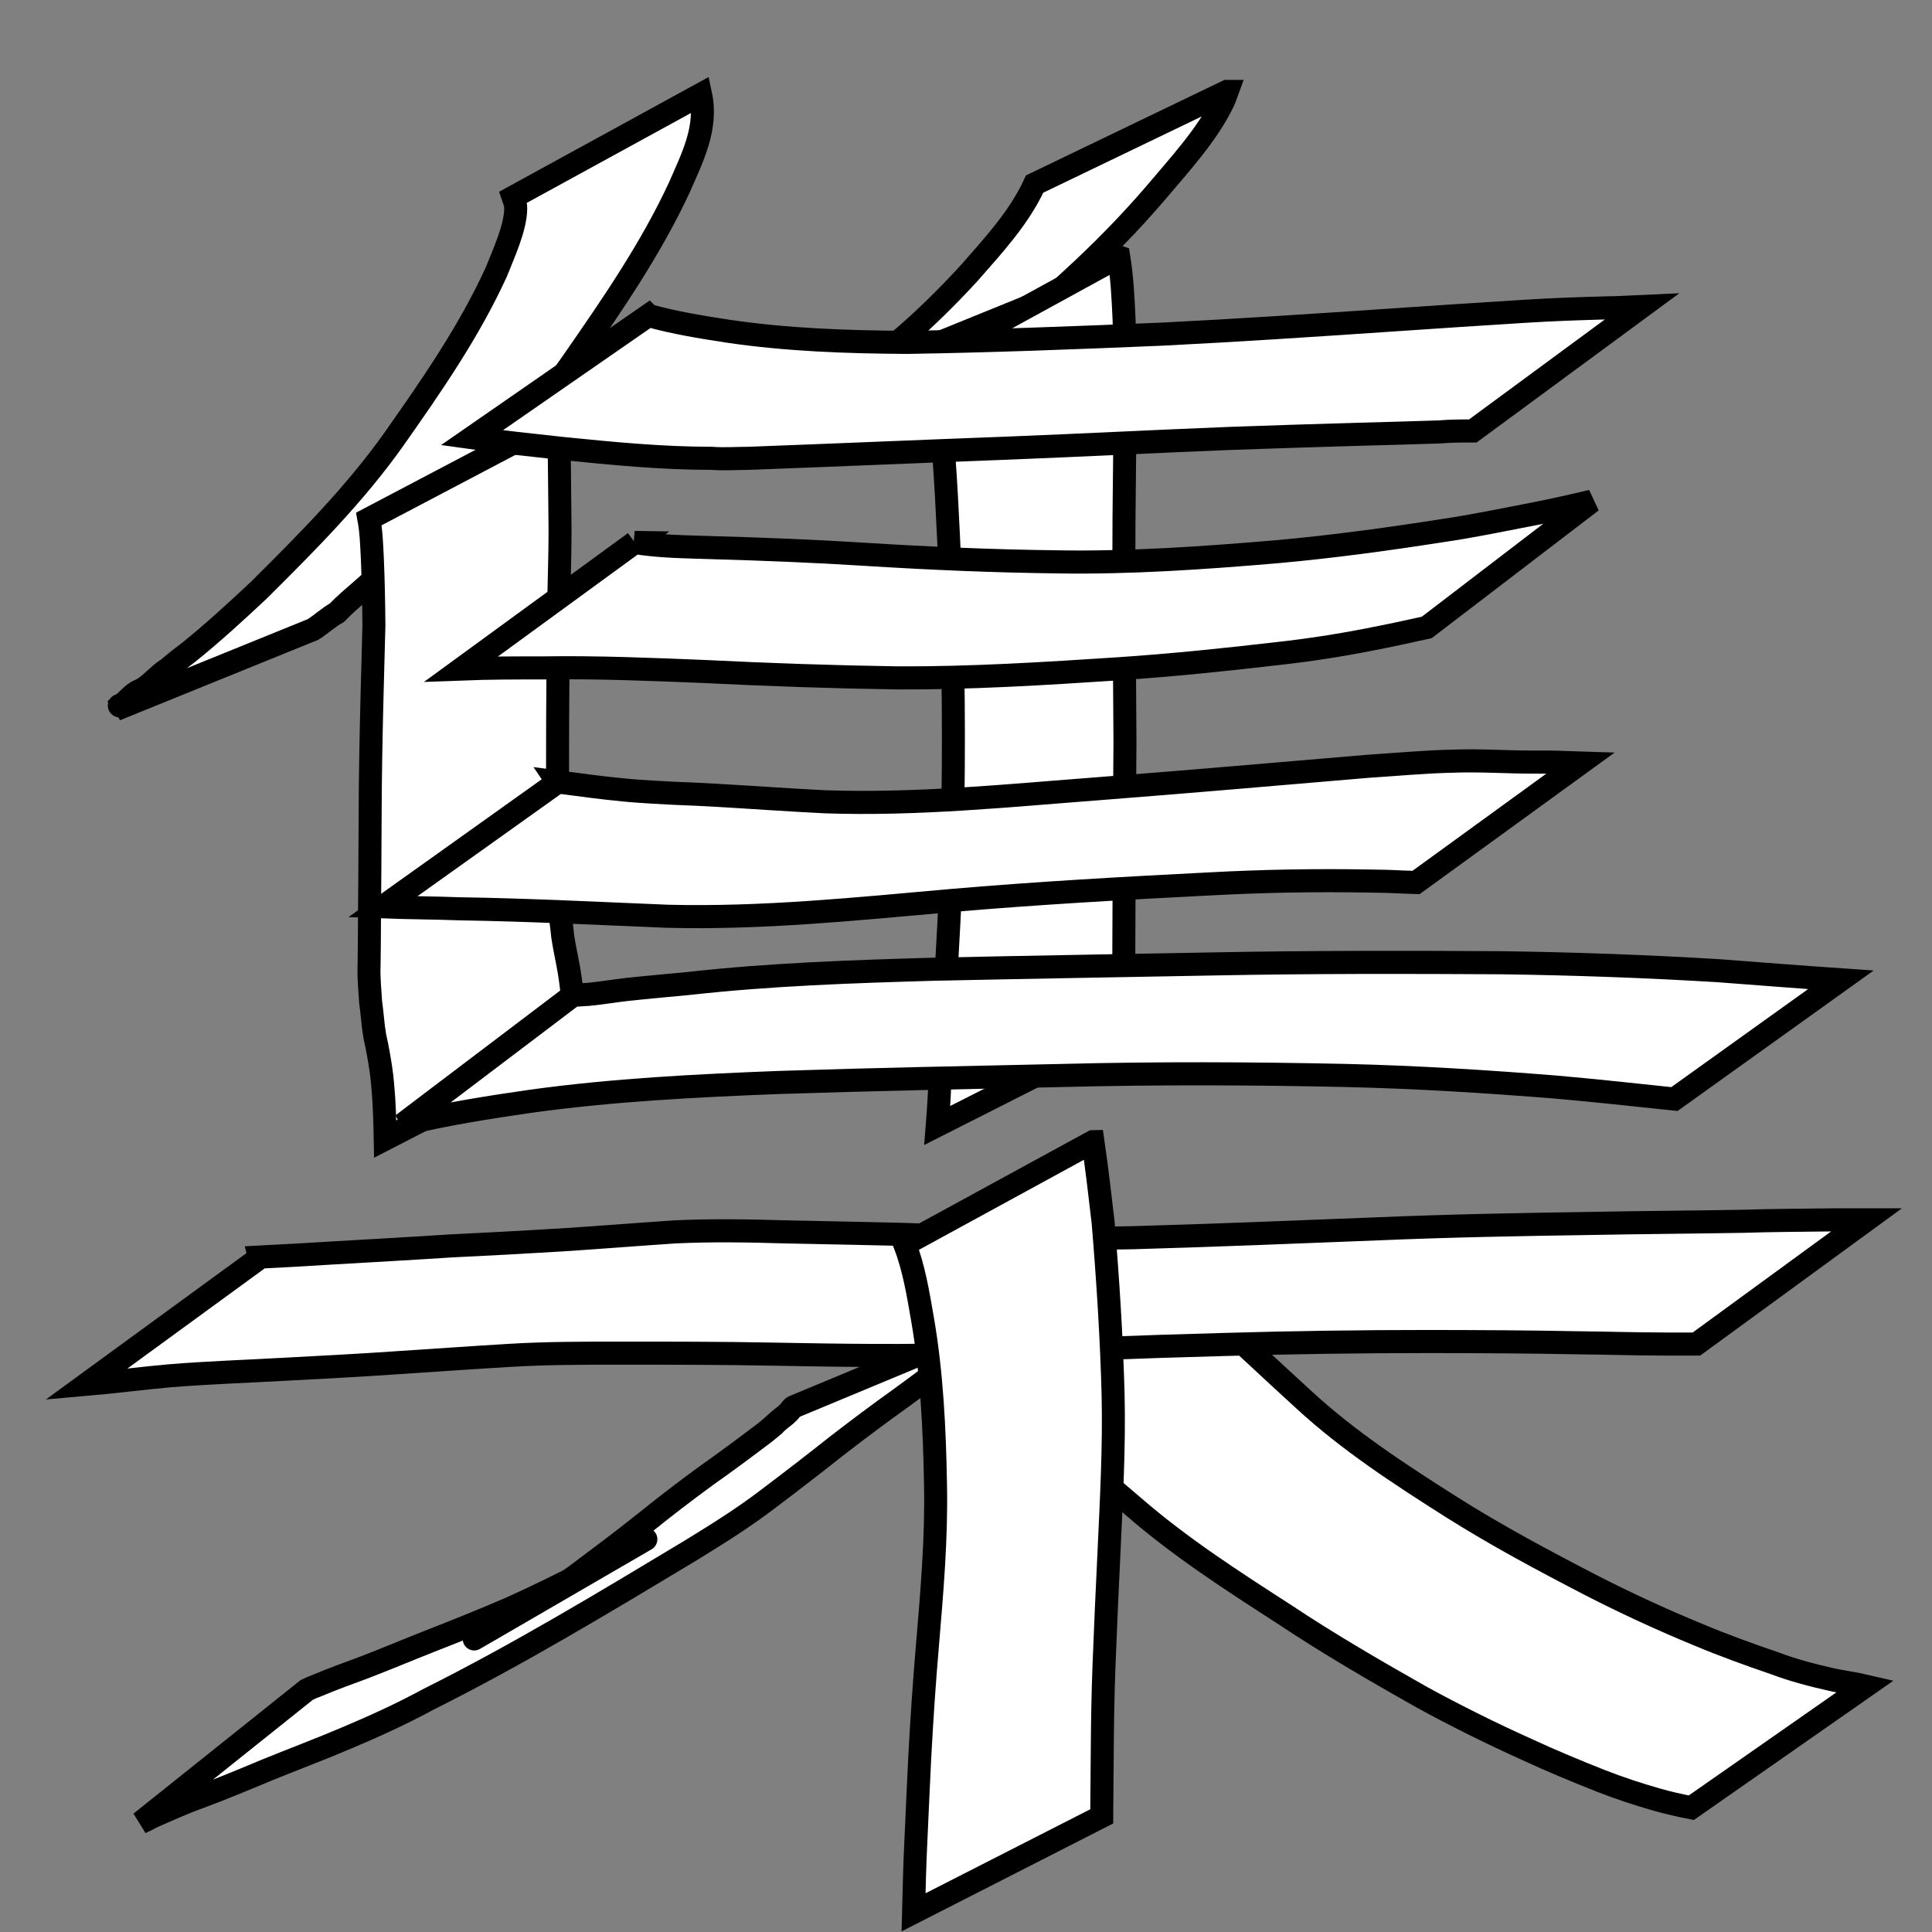<?xml version="1.0" encoding="UTF-8" standalone="no"?>
<!-- Created with Inkscape (http://www.inkscape.org/) -->

<svg
   xmlns:dc="http://purl.org/dc/elements/1.1/"
   xmlns:cc="http://creativecommons.org/ns#"
   xmlns:rdf="http://www.w3.org/1999/02/22-rdf-syntax-ns#"
   xmlns:svg="http://www.w3.org/2000/svg"
   xmlns="http://www.w3.org/2000/svg"
   xmlns:sodipodi="http://sodipodi.sourceforge.net/DTD/sodipodi-0.dtd"
   xmlns:inkscape="http://www.inkscape.org/namespaces/inkscape"
   width="32"
   height="32"
   viewBox="0 0 32 32"
   id="svg2"
   version="1.1"
   inkscape:version="0.91 r13725"
   sodipodi:docname="icon.svg"
   inkscape:export-filename="D:\nanase\Documents\Visual Studio 2015\Projects\Shuugoo\icon.png"
   inkscape:export-xdpi="90"
   inkscape:export-ydpi="90">
  <rect x="0" y="0" width="32" height="32" fill="#808080" stroke="none"/>
  <defs
     id="defs4" />
  <sodipodi:namedview
     id="base"
     pagecolor="#ffffff"
     bordercolor="#666666"
     borderopacity="1.0"
     inkscape:pageopacity="0.0"
     inkscape:pageshadow="2"
     inkscape:zoom="7.9195959"
     inkscape:cx="24.319853"
     inkscape:cy="16.398411"
     inkscape:document-units="px"
     inkscape:current-layer="layer1"
     showgrid="false"
     units="px"
     inkscape:window-width="1920"
     inkscape:window-height="1017"
     inkscape:window-x="-8"
     inkscape:window-y="-8"
     inkscape:window-maximized="1" />
  <g
     inkscape:label="レイヤー 1"
     inkscape:groupmode="layer"
     id="layer1"
     transform="translate(0,-1020.362)">
    <g
       id="g4272"
       style="fill:#ffffff;fill-opacity:1;stroke:#000000;stroke-width:0.238;stroke-miterlimit:4;stroke-dasharray:none;stroke-opacity:1"
       transform="matrix(1.6,0,0,1.607,1.009,-619)">
      <path
         inkscape:connector-curvature="0"
         d="m 6.622,1021.113 c 0.074,0.344 -0.086,0.65 -0.22,0.957 -0.296,0.634 -0.696,1.212 -1.095,1.784 -0.396,0.573 -0.872,1.08 -1.356,1.577 -0.269,0.274 -0.549,0.538 -0.839,0.79 -0.087,0.075 -0.175,0.149 -0.255,0.232 -0.087,0.049 -0.161,0.118 -0.245,0.172 0,0 -2.044,0.826 -2.044,0.826 l 0,0 c 0.081,-0.086 -0.011,0 0.081,-0.065 0.052,-0.04 0.092,-0.097 0.154,-0.125 0.119,-0.049 0.191,-0.16 0.3,-0.226 0.136,-0.112 0.063,-0.054 0.22,-0.174 0.252,-0.202 0.491,-0.421 0.727,-0.641 0.496,-0.491 0.993,-0.987 1.399,-1.558 0.388,-0.549 0.775,-1.105 1.057,-1.718 0.071,-0.179 0.198,-0.451 0.202,-0.649 0.001,-0.053 -0.011,-0.077 -0.027,-0.124 0,0 1.941,-1.058 1.941,-1.058 z"
         id="path4184"
         style="opacity:1;fill:#ffffff;fill-opacity:1;stroke:#000000;stroke-width:0.238;stroke-miterlimit:4;stroke-dasharray:none;stroke-opacity:1" />
      <path
         inkscape:connector-curvature="0"
         d="m 12.072,1021.081 c -0.012,0.032 -0.021,0.066 -0.036,0.097 -0.166,0.349 -0.468,0.67 -0.716,0.964 -0.264,0.305 -0.547,0.592 -0.845,0.864 -0.067,0.063 -0.137,0.124 -0.204,0.188 0,0 -2.03,0.821 -2.03,0.821 l 0,0 c 0.083,-0.063 0.156,-0.135 0.24,-0.196 0.157,-0.138 0.074,-0.068 0.248,-0.21 0.237,-0.205 0.46,-0.425 0.672,-0.655 0.25,-0.284 0.519,-0.572 0.679,-0.919 0,0 1.991,-0.954 1.991,-0.954 z"
         id="path4186"
         style="opacity:1;fill:#ffffff;fill-opacity:1;stroke:#000000;stroke-width:0.238;stroke-miterlimit:4;stroke-dasharray:none;stroke-opacity:1" />
      <path
         inkscape:connector-curvature="0"
         d="m 9.642,1033.784 c -0.109,0.107 -0.226,0.206 -0.342,0.305 -0.195,0.162 -0.401,0.31 -0.606,0.46 -0.221,0.157 -0.439,0.32 -0.654,0.485 -0.236,0.186 -0.475,0.37 -0.715,0.55 -0.259,0.198 -0.537,0.37 -0.815,0.54 -0.889,0.532 -1.778,1.067 -2.706,1.529 -0.276,0.149 -0.562,0.279 -0.851,0.4 -0.274,0.116 -0.553,0.22 -0.829,0.332 -0.233,0.097 -0.466,0.194 -0.703,0.281 -0.163,0.058 -0.32,0.131 -0.479,0.199 -0.078,0.042 -0.039,0.022 -0.117,0.059 0,0 1.72,-1.368 1.72,-1.368 l 0,0 c 0.076,-0.035 0.037,-0.018 0.118,-0.05 0.154,-0.065 0.312,-0.121 0.469,-0.179 0.23,-0.088 0.457,-0.183 0.686,-0.273 0.275,-0.107 0.548,-0.216 0.819,-0.332 0.285,-0.127 0.564,-0.263 0.84,-0.408 0.144,-0.074 0.287,-0.148 0.429,-0.226 0.049,-0.027 0.193,-0.11 0.145,-0.082 -1.042,0.604 -2.306,1.331 -1.536,0.888 0.277,-0.163 0.552,-0.329 0.814,-0.516 0.24,-0.179 0.481,-0.358 0.715,-0.544 0.21,-0.169 0.424,-0.332 0.643,-0.491 0.203,-0.142 0.402,-0.29 0.6,-0.439 0.244,-0.199 -0.074,0.063 0.145,-0.125 0.053,-0.046 0.058,-0.041 0.104,-0.088 0.012,-0.012 0.02,-0.027 0.032,-0.039 0.007,-0.01 0.017,-0.012 0.025,-0.017 0,0 2.051,-0.85 2.051,-0.85 z"
         id="path4192"
         style="opacity:1;fill:#ffffff;fill-opacity:1;stroke:#000000;stroke-width:0.238;stroke-miterlimit:4;stroke-dasharray:none;stroke-opacity:1" />
      <path
         inkscape:connector-curvature="0"
         d="m 11.416,1033.254 c 0.151,0.123 0.297,0.253 0.441,0.383 0.338,0.307 0.671,0.62 1.009,0.927 0.464,0.426 0.992,0.768 1.522,1.103 0.47,0.296 0.961,0.557 1.454,0.811 0.361,0.184 0.73,0.354 1.106,0.508 0.26,0.109 0.525,0.204 0.792,0.295 0.189,0.071 0.384,0.122 0.58,0.166 0.12,0.028 0.242,0.041 0.362,0.069 0,0 -1.804,1.254 -1.804,1.254 l 0,0 c -0.12,-0.023 -0.239,-0.05 -0.356,-0.083 -0.196,-0.056 -0.39,-0.119 -0.579,-0.193 -0.259,-0.102 -0.516,-0.208 -0.769,-0.325 -0.37,-0.166 -0.734,-0.346 -1.09,-0.54 -0.481,-0.271 -0.959,-0.547 -1.419,-0.852 -0.539,-0.346 -1.08,-0.693 -1.565,-1.113 -0.352,-0.296 -0.693,-0.605 -1.055,-0.889 -0.162,-0.118 -0.324,-0.236 -0.501,-0.33 0,0 1.874,-1.191 1.874,-1.191 z"
         id="path4204"
         style="opacity:1;fill:#ffffff;fill-opacity:1;stroke:#000000;stroke-width:0.238;stroke-miterlimit:4;stroke-dasharray:none;stroke-opacity:1" />
      <path
         inkscape:connector-curvature="0"
         d="m 5.153,1024.46 c 0.003,0.148 0.005,0.296 0.007,0.444 0.002,0.233 0.004,0.466 0.007,0.699 4.496e-4,0.24 -0.009,0.48 -0.013,0.72 -0.004,0.216 -0.007,0.432 -0.008,0.648 -9.441e-4,0.197 -0.003,0.395 -0.004,0.592 -7.412e-4,0.191 -9.353e-4,0.382 -0.001,0.574 5.693e-4,0.172 0.001,0.345 0.002,0.517 -5.93e-5,0.146 0.002,0.292 0.003,0.437 -0.002,0.122 0.004,0.244 0.012,0.365 0.008,0.113 0.026,0.224 0.037,0.336 0.017,0.114 0.043,0.226 0.063,0.34 0.018,0.103 0.03,0.208 0.04,0.312 0.009,0.096 0.014,0.192 0.018,0.288 0.002,0.046 0.003,0.093 0.005,0.139 0,0 -1.964,1.007 -1.964,1.007 l 0,0 c -8.926e-4,-0.046 -0.002,-0.091 -0.003,-0.137 -0.003,-0.093 -0.006,-0.187 -0.012,-0.28 -0.007,-0.1 -0.015,-0.199 -0.029,-0.298 -0.017,-0.116 -0.038,-0.231 -0.064,-0.346 -0.02,-0.116 -0.026,-0.234 -0.043,-0.351 -0.008,-0.126 -0.021,-0.252 -0.016,-0.379 0.002,-0.147 0.004,-0.294 0.004,-0.441 0.002,-0.173 0.003,-0.347 0.004,-0.521 7.878e-4,-0.192 0.002,-0.384 0.003,-0.575 0.001,-0.198 0.002,-0.396 0.006,-0.595 0.004,-0.218 0.008,-0.436 0.014,-0.654 0.007,-0.238 0.013,-0.476 0.019,-0.714 -0.002,-0.23 -0.006,-0.46 -0.016,-0.69 -0.007,-0.137 -0.011,-0.275 -0.036,-0.41 0,0 1.966,-1.03 1.966,-1.03 z"
         id="path4212"
         style="opacity:1;fill:#ffffff;fill-opacity:1;stroke:#000000;stroke-width:0.238;stroke-miterlimit:4;stroke-dasharray:none;stroke-opacity:1" />
      <path
         inkscape:connector-curvature="0"
         d="m 10.951,1022.787 c 0.035,0.215 0.045,0.433 0.055,0.65 0.018,0.579 0.008,1.158 0.002,1.737 -0.011,0.872 0.003,1.744 0.007,2.616 -0.006,0.644 -0.009,1.288 -0.011,1.931 -0.002,0.349 -0.002,0.697 -0.005,1.046 0,0 -1.927,0.971 -1.927,0.971 l 0,0 c 0.029,-0.357 0.036,-0.715 0.062,-1.071 0.039,-0.656 0.08,-1.312 0.095,-1.969 0.018,-0.868 0.012,-1.736 -0.022,-2.603 -0.024,-0.558 -0.048,-1.116 -0.102,-1.672 -0.021,-0.192 -0.036,-0.391 -0.108,-0.573 0,0 1.951,-1.064 1.951,-1.064 z"
         id="path4222"
         style="opacity:1;fill:#ffffff;fill-opacity:1;stroke:#000000;stroke-width:0.238;stroke-miterlimit:4;stroke-dasharray:none;stroke-opacity:1" />
      <path
         inkscape:connector-curvature="0"
         d="m 6.083,1023.39 c 0.268,0.075 0.544,0.119 0.818,0.161 0.616,0.091 1.238,0.112 1.859,0.116 0.88,-0.014 1.76,-0.048 2.64,-0.085 0.785,-0.039 1.57,-0.091 2.355,-0.144 0.469,-0.032 0.939,-0.063 1.408,-0.092 0.283,-0.018 0.567,-0.027 0.851,-0.035 0.118,0 0.236,-0.01 0.354,-0.015 0,0 -1.752,1.284 -1.752,1.284 l 0,0 c -0.116,0 -0.232,0 -0.347,0.01 -0.276,0.01 -0.553,0.016 -0.829,0.024 -0.447,0.013 -0.893,0.027 -1.34,0.043 -0.767,0.03 -1.533,0.07 -2.3,0.1 -0.893,0.033 -1.786,0.072 -2.679,0.105 -0.128,0 -0.256,0.01 -0.384,0 -0.517,0 -1.033,-0.05 -1.548,-0.102 -0.312,-0.034 -0.624,-0.066 -0.935,-0.11 0,0 1.828,-1.261 1.828,-1.261 z"
         id="path4234"
         style="opacity:1;fill:#ffffff;fill-opacity:1;stroke:#000000;stroke-width:0.238;stroke-miterlimit:4;stroke-dasharray:none;stroke-opacity:1" />
      <path
         inkscape:connector-curvature="0"
         d="m 5.938,1025.729 c 0.257,0.043 0.521,0.044 0.782,0.053 0.539,0.015 1.077,0.036 1.615,0.07 0.656,0.041 1.312,0.069 1.969,0.077 0.762,0.013 1.521,-0.04 2.28,-0.104 0.571,-0.051 1.139,-0.128 1.705,-0.216 0.321,-0.046 0.639,-0.113 0.958,-0.174 0.201,-0.039 0.401,-0.084 0.6,-0.131 0,0 -1.708,1.301 -1.708,1.301 l 0,0 c -0.202,0.045 -0.404,0.088 -0.607,0.127 -0.309,0.06 -0.621,0.108 -0.934,0.142 -0.548,0.064 -1.097,0.12 -1.647,0.157 -0.765,0.05 -1.53,0.098 -2.296,0.094 -0.666,-0.01 -1.331,-0.033 -1.997,-0.066 -0.549,-0.022 -1.098,-0.045 -1.648,-0.037 -0.288,0 -0.577,0 -0.865,0.011 0,0 1.795,-1.304 1.795,-1.304 z"
         id="path4236"
         style="opacity:1;fill:#ffffff;fill-opacity:1;stroke:#000000;stroke-width:0.238;stroke-miterlimit:4;stroke-dasharray:none;stroke-opacity:1" />
      <path
         inkscape:connector-curvature="0"
         d="m 5.139,1028.197 c 0.229,0.03 0.457,0.061 0.687,0.083 0.098,0.01 0.195,0.016 0.293,0.022 0.289,0.018 0.374,0.016 0.665,0.033 0.376,0.021 0.751,0.049 1.127,0.067 0.954,0.033 1.906,-0.065 2.857,-0.137 0.918,-0.071 1.835,-0.15 2.752,-0.228 0.3,-0.019 0.6,-0.048 0.901,-0.054 0.271,-0.01 0.543,0.01 0.814,0.01 0.336,0 0.17,0 0.496,0.01 0,0 -1.703,1.231 -1.703,1.231 l 0,0 c -0.316,-0.01 -0.155,-0.01 -0.482,-0.015 -0.555,-0.01 -1.11,0 -1.664,0.03 -0.89,0.045 -1.781,0.095 -2.669,0.171 -0.975,0.086 -1.953,0.187 -2.933,0.162 -0.718,-0.029 -1.435,-0.066 -2.154,-0.077 -0.265,-0.01 -0.53,-0.01 -0.795,-0.02 0,0 1.81,-1.285 1.81,-1.285 z"
         id="path4242"
         style="opacity:1;fill:#ffffff;fill-opacity:1;stroke:#000000;stroke-width:0.238;stroke-miterlimit:4;stroke-dasharray:none;stroke-opacity:1" />
      <path
         inkscape:connector-curvature="0"
         d="m 5.303,1030.396 c 0.039,0 0.146,-0.01 0.167,-0.01 0.131,-0.013 0.261,-0.035 0.392,-0.05 0.214,-0.023 0.428,-0.041 0.642,-0.062 0.84,-0.093 1.684,-0.122 2.528,-0.146 0.97,-0.021 1.941,-0.037 2.911,-0.055 0.989,-0.019 1.978,-0.018 2.967,-0.012 0.75,0.01 1.5,0.037 2.248,0.082 0.423,0.032 0.845,0.065 1.268,0.094 0,0 -1.723,1.229 -1.723,1.229 l 0,0 c -0.407,-0.043 -0.814,-0.087 -1.222,-0.123 -0.724,-0.058 -1.449,-0.103 -2.175,-0.12 -0.98,-0.021 -1.961,-0.025 -2.941,0 -0.977,0.021 -1.954,0.04 -2.93,0.072 -0.855,0.033 -1.711,0.076 -2.56,0.192 -0.449,0.064 -0.898,0.135 -1.339,0.241 0,0 1.77,-1.335 1.77,-1.335 z"
         id="path4248"
         style="opacity:1;fill:#ffffff;fill-opacity:1;stroke:#000000;stroke-width:0.238;stroke-miterlimit:4;stroke-dasharray:none;stroke-opacity:1" />
      <path
         inkscape:connector-curvature="0"
         d="m 2.054,1033.095 c 0.26,-0.013 0.52,-0.028 0.78,-0.044 0.399,-0.023 0.797,-0.045 1.196,-0.071 0.383,-0.018 0.766,-0.039 1.148,-0.062 0.393,-0.025 0.786,-0.057 1.18,-0.083 0.382,-0.018 0.765,-0.011 1.148,0 0.512,0.012 1.025,0.018 1.537,0.036 0.685,0.04 1.37,0.037 2.056,0.024 0.85,-0.024 1.699,-0.059 2.548,-0.092 0.729,-0.031 1.459,-0.044 2.189,-0.055 0.524,-0.01 1.047,-0.013 1.571,-0.022 0.318,-0.01 0.636,-0.011 0.953,-0.015 0.111,0 0.222,0 0.332,0 0,0 -1.761,1.28 -1.761,1.28 l 0,0 c -0.107,0 -0.214,0 -0.321,0 -0.305,0 -0.61,-0.01 -0.916,-0.013 -0.507,-0.01 -1.014,-0.012 -1.521,-0.013 -0.715,0 -1.431,0.01 -2.146,0.031 -0.854,0.023 -1.707,0.055 -2.56,0.099 -0.701,0.024 -1.403,0.013 -2.104,0 -0.524,-0.01 -1.047,-0.01 -1.571,-0.01 -0.384,-10e-5 -0.767,-2e-4 -1.15,0.023 -0.39,0.023 -0.78,0.051 -1.169,0.076 -0.385,0.027 -0.771,0.046 -1.157,0.067 -0.395,0.022 -0.791,0.035 -1.186,0.067 -0.29,0.025 -0.579,0.064 -0.869,0.089 0,0 1.795,-1.304 1.795,-1.304 z"
         id="path4250"
         style="opacity:1;fill:#ffffff;fill-opacity:1;stroke:#000000;stroke-width:0.238;stroke-miterlimit:4;stroke-dasharray:none;stroke-opacity:1" />
      <path
         inkscape:connector-curvature="0"
         d="m 10.684,1031.906 c 0.04,0.277 0.073,0.555 0.105,0.833 0.049,0.588 0.087,1.176 0.103,1.766 0.013,0.549 -0.018,1.097 -0.043,1.645 -0.019,0.385 -0.036,0.77 -0.051,1.155 -0.011,0.289 -0.016,0.579 -0.018,0.869 -8.54e-4,0.2 -0.004,0.4 -0.005,0.6 -7e-5,0.028 -1.4e-4,0.057 -2.09e-4,0.085 0,0 -1.948,0.989 -1.948,0.989 l 0,0 c 7.739e-4,-0.029 0.002,-0.058 0.002,-0.087 0.005,-0.203 0.01,-0.407 0.02,-0.61 0.014,-0.295 0.026,-0.59 0.041,-0.885 0.021,-0.392 0.047,-0.784 0.081,-1.175 0.046,-0.547 0.094,-1.095 0.083,-1.645 -0.01,-0.575 -0.037,-1.152 -0.136,-1.72 -0.045,-0.257 -0.087,-0.517 -0.182,-0.762 0,0 1.947,-1.058 1.947,-1.058 z"
         id="path4258"
         style="opacity:1;fill:#ffffff;fill-opacity:1;stroke:#000000;stroke-width:0.238;stroke-miterlimit:4;stroke-dasharray:none;stroke-opacity:1" />
    </g>
  </g>
</svg>
